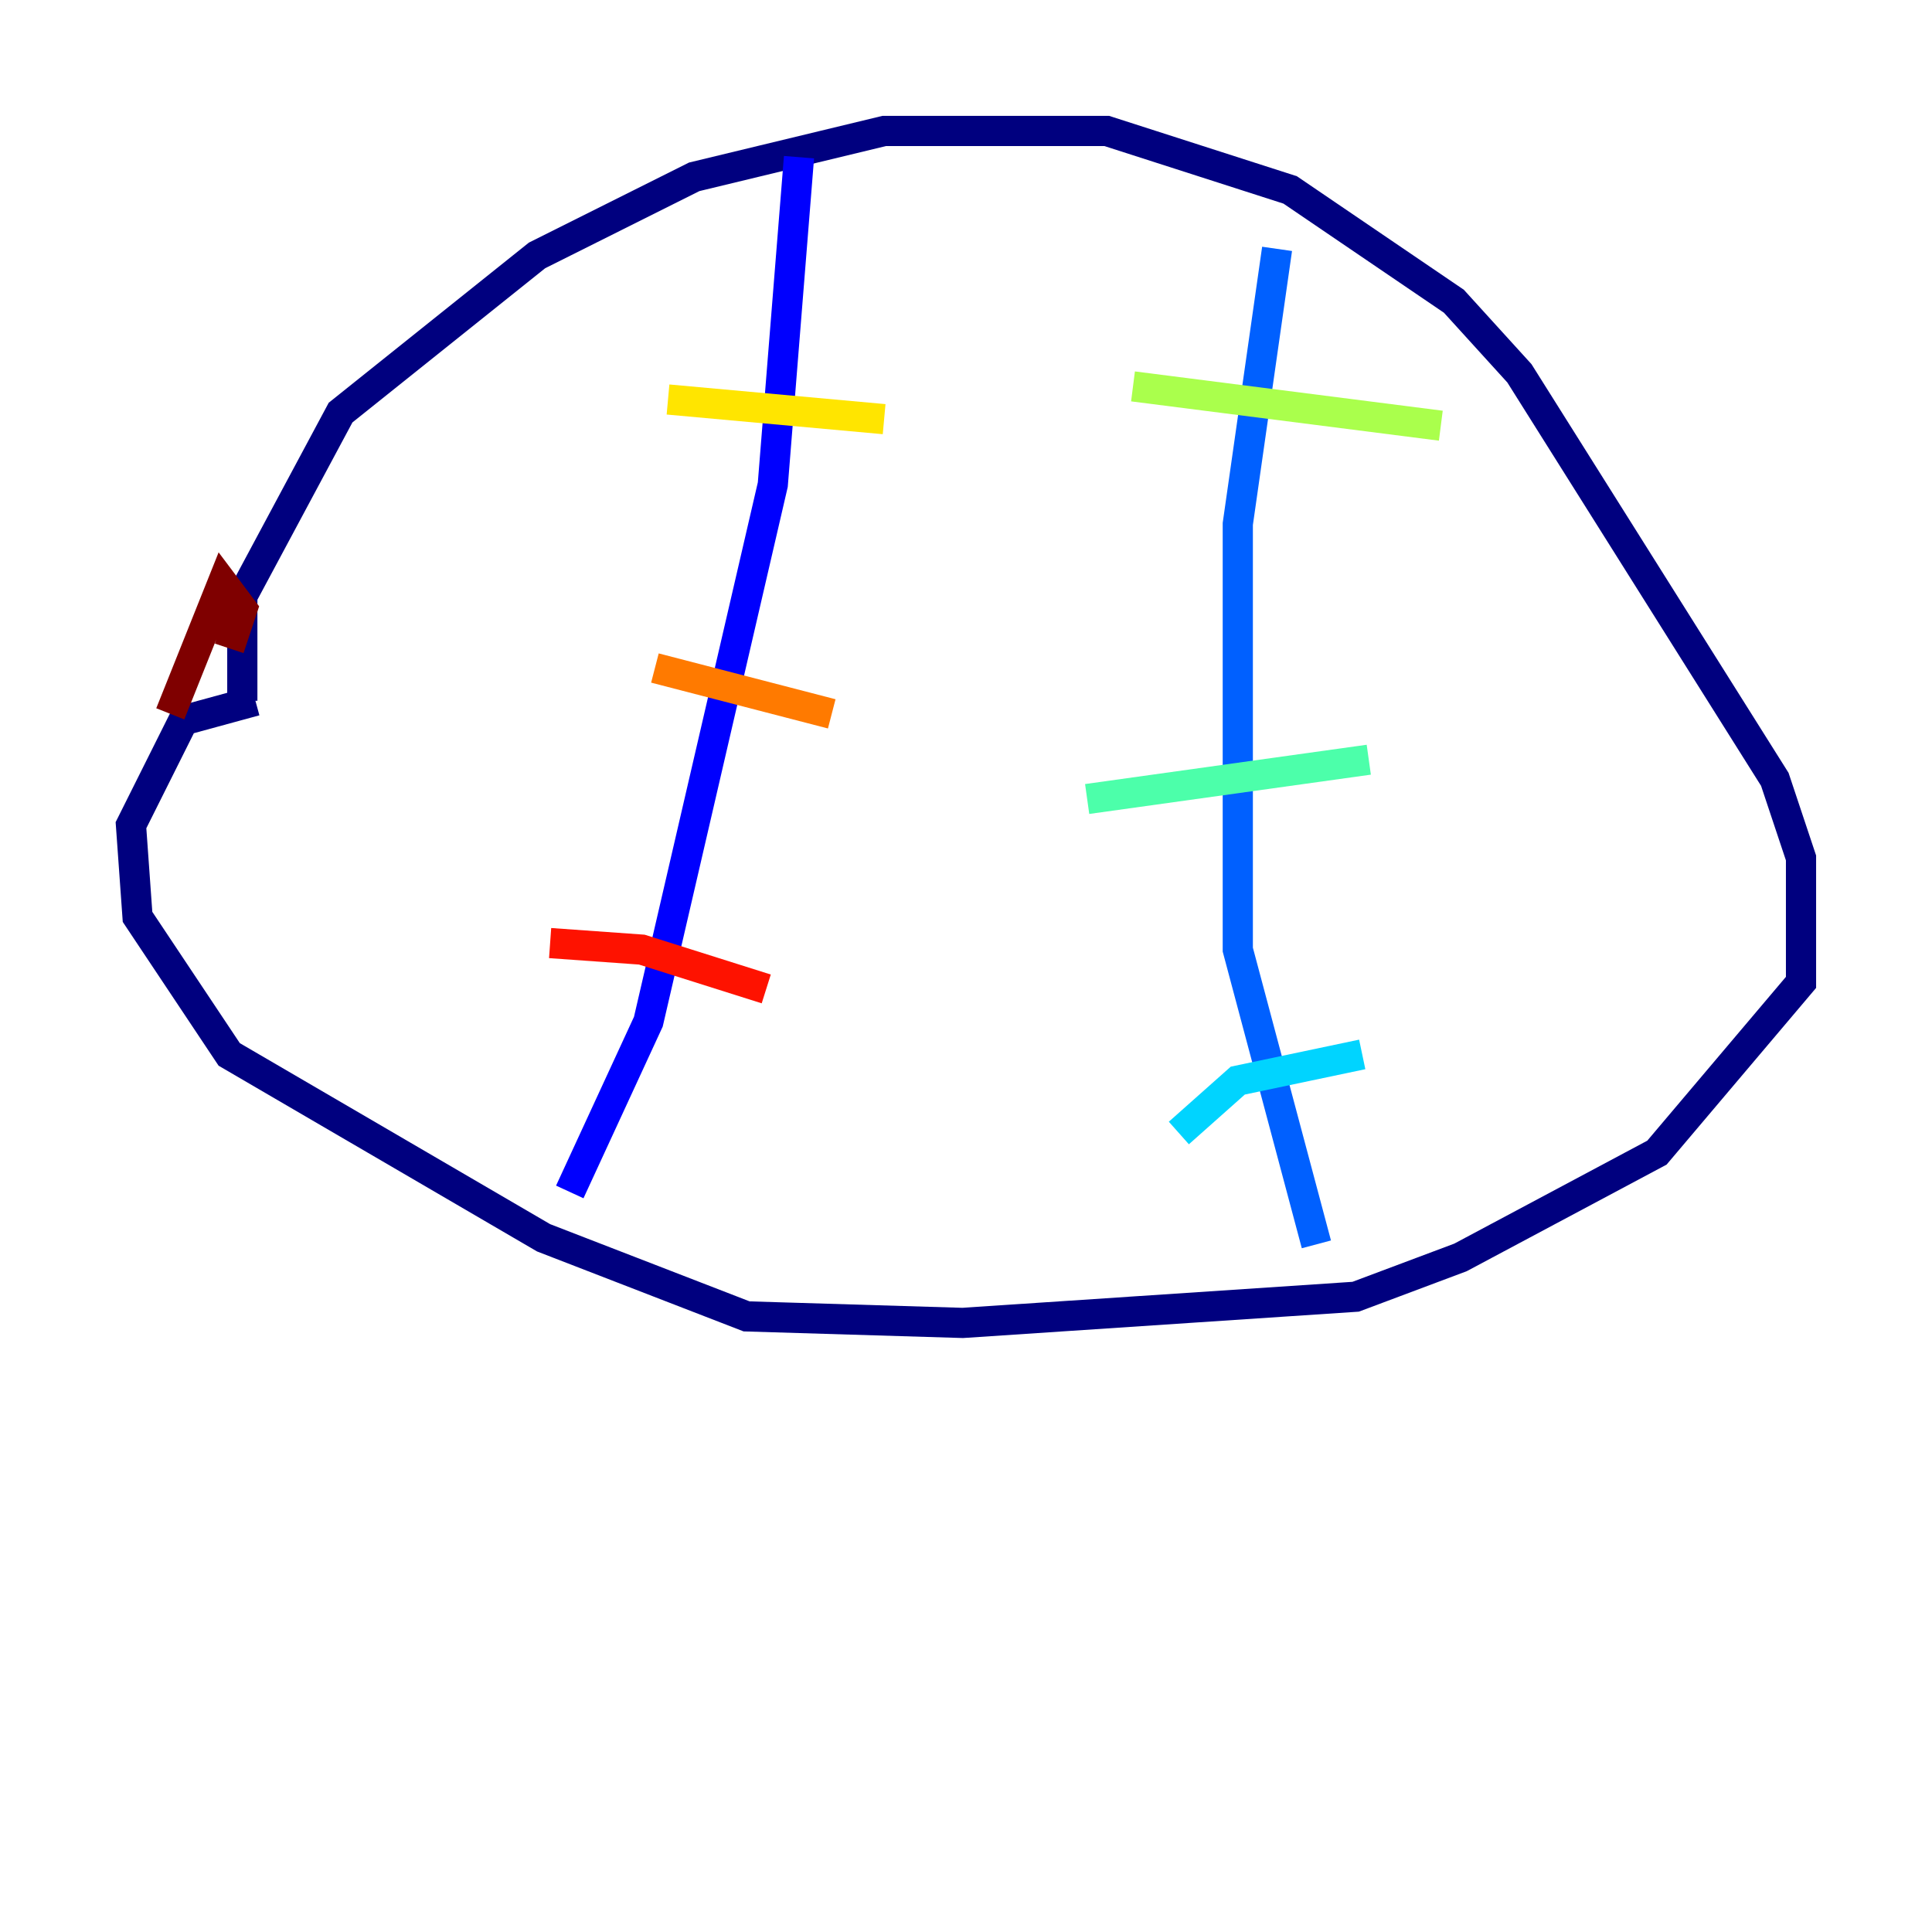 <?xml version="1.0" encoding="utf-8" ?>
<svg baseProfile="tiny" height="128" version="1.2" viewBox="0,0,128,128" width="128" xmlns="http://www.w3.org/2000/svg" xmlns:ev="http://www.w3.org/2001/xml-events" xmlns:xlink="http://www.w3.org/1999/xlink"><defs /><polyline fill="none" points="16.054,46.427 16.054,39.485 22.563,27.336 35.58,16.922 45.993,11.715 58.576,8.678 73.329,8.678 85.478,12.583 96.325,19.959 100.664,24.732 117.586,51.634 119.322,56.841 119.322,65.085 109.776,76.366 96.759,83.308 89.817,85.912 63.783,87.647 49.464,87.214 36.014,82.007 15.186,69.858 9.112,60.746 8.678,54.671 12.149,47.729 16.922,46.427" stroke="#00007f" stroke-width="2" /><polyline fill="none" points="37.749,78.969 42.956,67.688 51.2,32.108 52.936,10.414" stroke="#0000fe" stroke-width="2" /><polyline fill="none" points="84.61,16.488 82.007,34.712 82.007,62.915 87.214,82.441" stroke="#0060ff" stroke-width="2" /><polyline fill="none" points="78.102,75.064 82.007,71.593 90.251,69.858" stroke="#00d4ff" stroke-width="2" /><polyline fill="none" points="72.027,52.936 90.685,50.332" stroke="#4cffaa" stroke-width="2" /><polyline fill="none" points="75.064,25.6 95.458,28.203" stroke="#aaff4c" stroke-width="2" /><polyline fill="none" points="44.258,26.468 58.576,27.77" stroke="#ffe500" stroke-width="2" /><polyline fill="none" points="43.39,44.258 55.105,47.295" stroke="#ff7a00" stroke-width="2" /><polyline fill="none" points="36.447,62.481 42.522,62.915 50.766,65.519" stroke="#fe1200" stroke-width="2" /><polyline fill="none" points="11.281,47.295 14.752,38.617 16.054,40.352 15.186,42.956" stroke="#7f0000" stroke-width="2" /></svg>